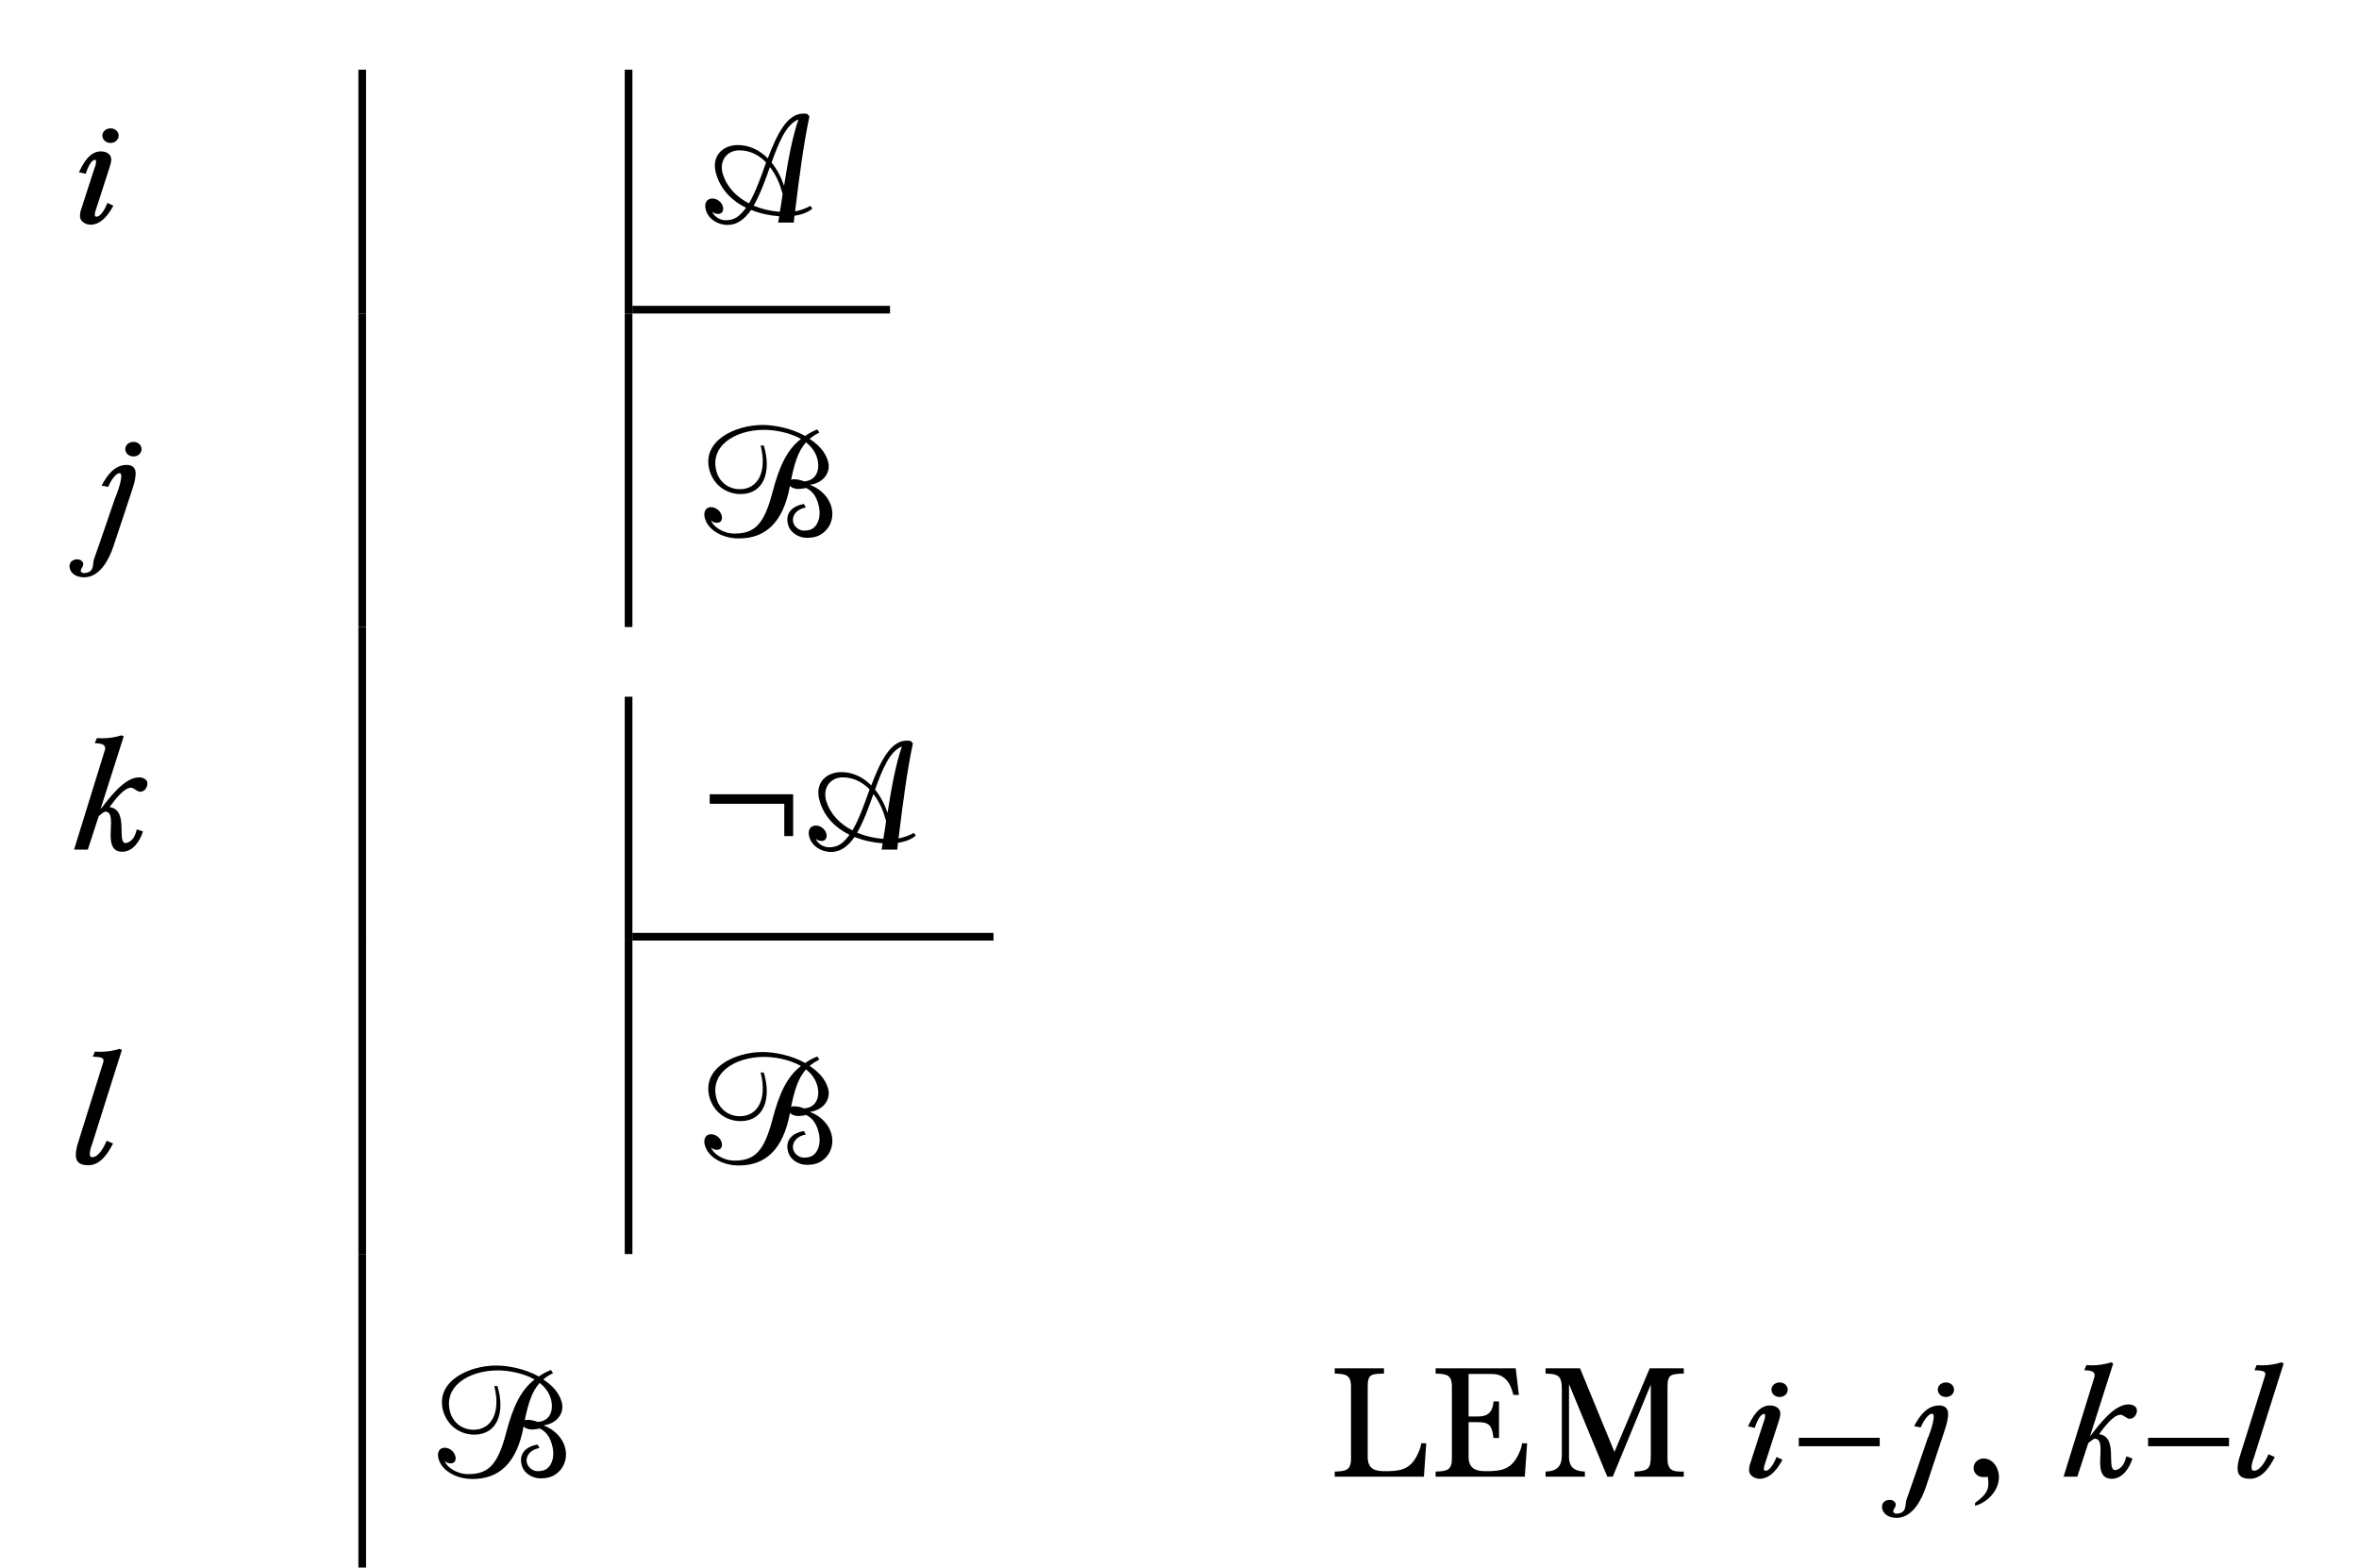 <?xml version="1.0" encoding="UTF-8"?>
<svg xmlns="http://www.w3.org/2000/svg" xmlns:xlink="http://www.w3.org/1999/xlink" width="174.436pt" height="115.935pt" viewBox="0 0 174.436 115.935" version="1.1">
<defs>
<g>
<symbol overflow="visible" id="glyph0-0">
<path style="stroke:none;" d="M 2.219 0 L 8.203 0 L 8.203 -8.359 L 2.219 -8.359 Z M 5.219 -4.719 L 3.172 -7.766 L 7.25 -7.766 Z M 5.562 -4.188 L 7.609 -7.234 L 7.609 -1.141 Z M 3.172 -0.594 L 5.219 -3.641 L 7.25 -0.594 Z M 2.828 -7.234 L 4.859 -4.188 L 2.828 -1.141 Z M 2.828 -7.234 "/>
</symbol>
<symbol overflow="visible" id="glyph0-1">
<path style="stroke:none;" d="M 3.438 -5.891 C 3.766 -5.891 4.031 -6.125 4.031 -6.438 C 4.031 -6.734 3.766 -6.969 3.438 -6.969 C 3.094 -6.969 2.828 -6.734 2.828 -6.438 C 2.828 -6.125 3.094 -5.891 3.438 -5.891 Z M 3.203 -1.453 C 3.078 -1.141 2.75 -0.438 2.391 -0.438 C 2.297 -0.438 2.266 -0.5 2.266 -0.578 C 2.266 -0.734 2.328 -0.891 2.344 -0.938 L 3.359 -4.078 C 3.422 -4.266 3.484 -4.5 3.484 -4.672 C 3.484 -5.062 3.125 -5.266 2.719 -5.266 C 1.875 -5.266 1.406 -4.375 1.094 -3.719 L 1.594 -3.609 C 1.703 -3.922 1.953 -4.641 2.297 -4.641 C 2.359 -4.641 2.359 -4.578 2.359 -4.5 C 2.359 -4.344 2.281 -4.078 2.266 -4.078 L 2.266 -4.094 L 1.297 -1.094 C 1.219 -0.891 1.172 -0.672 1.172 -0.469 C 1.172 -0.094 1.578 0.156 1.953 0.156 C 2.766 0.156 3.312 -0.641 3.641 -1.25 Z M 3.203 -1.453 "/>
</symbol>
<symbol overflow="visible" id="glyph0-2">
<path style="stroke:none;" d="M 1.703 -3.641 C 1.828 -3.922 2.188 -4.656 2.562 -4.656 C 2.625 -4.656 2.672 -4.562 2.672 -4.438 C 2.672 -3.969 2.266 -2.875 2.234 -2.875 L 1.094 0.453 L 0.656 1.703 C 0.531 2.062 0.719 2.703 -0.078 2.734 C -0.172 2.734 -0.328 2.703 -0.328 2.531 C -0.281 2.359 -0.141 2.266 -0.141 2.062 C -0.141 1.875 -0.344 1.719 -0.578 1.719 C -0.969 1.719 -1.156 1.953 -1.156 2.234 C -1.156 2.625 -0.797 3.047 -0.078 3.047 C 1.109 3.047 1.781 1.688 2.094 0.75 L 3.312 -2.922 C 3.484 -3.469 3.734 -4.078 3.734 -4.656 C 3.734 -5.031 3.5 -5.266 3.078 -5.266 C 2.156 -5.266 1.594 -4.453 1.219 -3.734 Z M 3.578 -5.891 C 3.906 -5.891 4.172 -6.125 4.172 -6.438 C 4.172 -6.734 3.906 -6.969 3.578 -6.969 C 3.234 -6.969 2.969 -6.734 2.969 -6.438 C 2.969 -6.125 3.234 -5.891 3.578 -5.891 Z M 3.578 -5.891 "/>
</symbol>
<symbol overflow="visible" id="glyph0-3">
<path style="stroke:none;" d="M 6.156 -4.906 C 6.156 -5.203 5.828 -5.344 5.531 -5.344 C 4.453 -5.344 3.328 -3.797 2.688 -2.984 L 4.406 -8.375 L 4.25 -8.453 C 3.797 -8.312 3.312 -8.234 2.828 -8.234 C 2.688 -8.234 2.562 -8.25 2.422 -8.25 L 2.266 -7.875 C 2.734 -7.859 3.031 -7.781 3.031 -7.516 C 3.031 -7.484 3.031 -7.453 3.031 -7.422 L 0.734 0 L 1.75 0 L 2.562 -2.484 C 2.734 -2.625 2.875 -2.75 3.031 -2.812 C 3.406 -2.812 3.469 -2.453 3.469 -1.969 C 3.469 -1.703 3.438 -1.391 3.438 -1.094 C 3.438 -0.438 3.562 0.156 4.297 0.156 C 5.109 0.156 5.625 -0.672 5.828 -1.344 L 5.375 -1.5 C 5.281 -1.141 5.125 -0.594 4.562 -0.484 L 4.547 -0.484 C 3.859 -0.484 4.812 -2.969 3.359 -3.141 C 3.672 -3.578 4.406 -4.578 4.938 -4.578 C 5.172 -4.578 5.391 -4.281 5.625 -4.281 C 5.984 -4.281 6.156 -4.656 6.156 -4.859 Z M 6.156 -4.906 "/>
</symbol>
<symbol overflow="visible" id="glyph0-4">
<path style="stroke:none;" d="M 2.391 -8.25 L 2.234 -7.875 C 2.766 -7.844 3.031 -7.828 3.031 -7.594 C 3.031 -7.547 3.031 -7.484 3 -7.422 L 1.156 -1.531 C 1.062 -1.25 0.984 -0.906 0.984 -0.609 C 0.984 -0.172 1.172 0.156 1.906 0.156 C 2.812 0.156 3.375 -0.75 3.734 -1.453 L 3.266 -1.656 C 3.094 -1.25 2.688 -0.438 2.188 -0.438 C 2.062 -0.438 2.016 -0.547 2.016 -0.688 C 2.016 -1 2.203 -1.453 2.203 -1.453 L 4.391 -8.375 L 4.219 -8.453 C 3.766 -8.312 3.281 -8.234 2.812 -8.234 C 2.672 -8.234 2.531 -8.25 2.391 -8.25 Z M 2.391 -8.25 "/>
</symbol>
<symbol overflow="visible" id="glyph1-0">
<path style="stroke:none;" d=""/>
</symbol>
<symbol overflow="visible" id="glyph1-1">
<path style="stroke:none;" d="M 7.594 -8.031 C 7.5 -8.062 7.406 -8.062 7.297 -8.062 C 6.078 -8.062 5.328 -6.469 4.672 -4.75 C 4.078 -5.344 3.328 -5.734 2.453 -5.734 C 1.391 -5.734 0.438 -4.969 0.859 -3.578 C 1.219 -2.375 2.062 -1.594 3.062 -1.094 C 2.594 -0.469 2.219 -0.172 1.547 -0.172 C 1.047 -0.172 0.656 -0.547 0.578 -0.781 L 0.609 -0.781 C 0.719 -0.656 0.938 -0.641 1 -0.641 C 1.344 -0.641 1.422 -0.953 1.344 -1.203 C 1.25 -1.531 0.906 -1.781 0.578 -1.781 C 0.172 -1.781 -0.062 -1.453 0.094 -0.922 C 0.281 -0.281 0.938 0.172 1.703 0.172 C 2.422 0.172 2.969 -0.266 3.438 -0.938 C 4.094 -0.672 4.812 -0.516 5.516 -0.469 L 5.438 0 L 6.594 0 L 6.641 -0.5 C 7.125 -0.578 7.672 -0.75 7.969 -1.047 L 7.812 -1.234 C 7.531 -1.062 7.094 -0.906 6.688 -0.828 C 7.031 -3.594 7.297 -5.688 7.75 -7.859 Z M 6.938 -7.625 C 6.484 -6.344 6.156 -4.516 5.875 -2.719 C 5.672 -3.328 5.359 -3.938 4.953 -4.438 C 5.484 -5.922 6.031 -7.281 6.938 -7.625 Z M 5.688 -2.375 C 5.719 -2.281 5.75 -2.203 5.766 -2.109 C 5.703 -1.656 5.641 -1.203 5.562 -0.797 C 4.891 -0.844 4.234 -1 3.625 -1.25 C 4.094 -2.062 4.469 -3.078 4.828 -4.109 C 5.219 -3.609 5.516 -3 5.688 -2.375 Z M 4.547 -4.453 C 4.156 -3.328 3.734 -2.188 3.281 -1.422 C 2.359 -1.891 1.656 -2.609 1.344 -3.594 C 1.047 -4.609 1.688 -5.344 2.562 -5.344 C 3.359 -5.344 4.031 -4.984 4.547 -4.453 Z M 4.547 -4.453 "/>
</symbol>
<symbol overflow="visible" id="glyph1-2">
<path style="stroke:none;" d="M 8.328 -7.891 C 8 -7.75 7.703 -7.609 7.438 -7.406 C 6.406 -7.984 5.156 -8.219 4.281 -8.219 C 2.266 -8.219 -0.281 -7.047 0.375 -4.812 C 0.734 -3.672 1.703 -3.109 2.656 -3.109 C 4.406 -3.109 4.953 -4.797 4.375 -6.703 L 4.141 -6.703 C 4.641 -4.734 3.922 -3.469 2.609 -3.469 C 1.766 -3.469 1.109 -4 0.891 -4.734 C 0.328 -6.641 2.219 -7.859 4.406 -7.859 C 5.125 -7.859 6.234 -7.688 7.125 -7.188 C 6.078 -6.375 5.516 -5.141 5.016 -3.234 C 4.391 -0.844 3.688 -0.188 2.203 -0.188 C 1.344 -0.188 0.609 -0.734 0.484 -1.141 L 0.5 -1.141 C 0.609 -1.016 0.812 -0.984 0.906 -0.984 C 1.25 -0.984 1.344 -1.266 1.25 -1.562 C 1.141 -1.906 0.797 -2.141 0.469 -2.141 C 0.078 -2.141 -0.125 -1.781 0.031 -1.281 C 0.266 -0.484 1.266 0.172 2.531 0.172 C 4.438 0.172 5.797 -0.922 6.312 -3.719 C 6.406 -3.578 6.688 -3.484 6.938 -3.484 C 7.016 -3.484 7.328 -3.516 7.5 -3.562 C 8 -3.328 8.25 -2.906 8.391 -2.422 C 8.625 -1.688 8.5 -0.938 8.016 -0.578 C 7.844 -0.453 7.609 -0.406 7.344 -0.406 C 7 -0.406 6.656 -0.672 6.562 -0.984 C 6.406 -1.516 6.844 -2.031 7.484 -2.109 L 7.344 -2.375 C 6.344 -2.203 5.938 -1.578 6.188 -0.797 C 6.297 -0.375 6.812 0.125 7.578 0.125 C 8.094 0.125 8.484 0 8.797 -0.266 C 9.391 -0.75 9.578 -1.531 9.359 -2.219 C 9.188 -2.797 8.672 -3.453 7.812 -3.781 L 7.812 -3.797 C 8.812 -3.938 9.359 -4.75 9.125 -5.531 C 8.906 -6.266 8.406 -6.766 7.766 -7.188 C 7.953 -7.359 8.203 -7.516 8.484 -7.656 Z M 8.312 -5.797 C 8.547 -5.031 8.359 -4.125 7.359 -4.047 C 7.094 -4.156 6.797 -4.203 6.641 -4.203 C 6.578 -4.203 6.438 -4.203 6.391 -4.156 C 6.641 -5.359 6.906 -6.281 7.5 -6.938 C 7.859 -6.641 8.172 -6.266 8.312 -5.797 Z M 8.312 -5.797 "/>
</symbol>
<symbol overflow="visible" id="glyph2-0">
<path style="stroke:none;" d=""/>
</symbol>
<symbol overflow="visible" id="glyph2-1">
<path style="stroke:none;" d="M 6.906 -1 L 6.906 -4.094 L 0.734 -4.094 L 0.734 -3.391 L 6.25 -3.391 L 6.25 -1 Z M 6.906 -1 "/>
</symbol>
<symbol overflow="visible" id="glyph3-0">
<path style="stroke:none;" d="M 0 0 L 6.219 0 L 6.219 -8.703 L 0 -8.703 Z M 3.109 -4.906 L 0.984 -8.078 L 5.219 -8.078 Z M 3.484 -4.344 L 5.594 -7.516 L 5.594 -1.188 Z M 0.984 -0.625 L 3.109 -3.797 L 5.219 -0.625 Z M 0.625 -7.516 L 2.734 -4.344 L 0.625 -1.188 Z M 0.625 -7.516 "/>
</symbol>
<symbol overflow="visible" id="glyph3-1">
<path style="stroke:none;" d="M 7.094 -2.469 L 6.719 -2.469 C 6.688 -2.109 6.5 -1.719 6.328 -1.406 C 5.781 -0.453 5 -0.406 4.016 -0.406 C 3.266 -0.406 2.859 -0.578 2.766 -1.297 L 2.766 -6.672 C 2.766 -7.594 3.031 -7.594 3.969 -7.625 L 3.969 -8.016 L 0.328 -8.016 L 0.328 -7.625 C 1.094 -7.594 1.531 -7.562 1.531 -6.672 L 1.531 -1.328 C 1.531 -0.438 1.109 -0.406 0.328 -0.375 L 0.328 0 L 6.922 0 Z M 7.094 -2.469 "/>
</symbol>
<symbol overflow="visible" id="glyph3-2">
<path style="stroke:none;" d="M 6.25 -8.016 L 0.328 -8.016 L 0.328 -7.625 C 1.094 -7.594 1.531 -7.562 1.531 -6.672 L 1.531 -1.328 C 1.531 -0.438 1.109 -0.406 0.328 -0.375 L 0.328 0 L 6.922 0 L 7.094 -2.469 L 6.719 -2.469 C 6.688 -2.109 6.5 -1.719 6.328 -1.406 C 5.781 -0.453 4.984 -0.406 4.016 -0.406 C 3.25 -0.406 2.766 -0.641 2.766 -1.469 L 2.766 -4.031 L 3.5 -4.031 C 4.406 -4.031 4.5 -3.641 4.609 -2.859 L 5.016 -2.859 L 5.016 -5.562 L 4.609 -5.562 C 4.562 -4.844 4.25 -4.453 3.5 -4.453 L 2.766 -4.453 L 2.766 -7.594 L 4.484 -7.594 C 5.453 -7.594 5.859 -6.938 6.078 -6.047 L 6.484 -6.047 Z M 6.25 -8.016 "/>
</symbol>
<symbol overflow="visible" id="glyph3-3">
<path style="stroke:none;" d="M 5.297 0 L 8.109 -6.812 L 8.109 -1.547 C 8.109 -0.578 7.922 -0.422 6.906 -0.375 L 6.906 0 L 10.547 0 L 10.547 -0.375 L 10.422 -0.375 C 9.828 -0.375 9.344 -0.406 9.344 -1.328 L 9.344 -6.672 C 9.344 -7.562 9.609 -7.594 10.547 -7.625 L 10.547 -8.016 L 8.031 -8.016 L 5.422 -1.828 L 2.875 -8.016 L 0.328 -8.016 L 0.328 -7.625 C 1.219 -7.594 1.531 -7.5 1.531 -6.5 L 1.531 -1.609 C 1.531 -0.766 1.188 -0.406 0.328 -0.375 L 0.328 0 L 3.234 0 L 3.234 -0.375 C 2.422 -0.406 2.094 -0.734 2.062 -1.375 L 2.062 -6.844 L 4.891 0 Z M 5.297 0 "/>
</symbol>
<symbol overflow="visible" id="glyph3-4">
<path style="stroke:none;" d="M -0.016 -2.25 L 5.969 -2.25 L 5.969 -2.875 L -0.016 -2.875 Z M -0.016 -2.25 "/>
</symbol>
<symbol overflow="visible" id="glyph3-5">
<path style="stroke:none;" d="M 0.719 2.156 C 1.703 1.875 2.484 0.984 2.484 0.016 C 2.484 -0.609 2.062 -1.344 1.344 -1.344 C 0.938 -1.344 0.609 -1.031 0.609 -0.641 C 0.609 -0.281 0.906 0.031 1.297 0.031 C 1.359 0.031 1.438 0.031 1.5 0.031 C 1.547 0.031 1.609 0.016 1.656 0 C 1.688 0.188 1.703 0.375 1.703 0.516 C 1.703 1.031 1.469 1.391 0.719 1.938 Z M 0.719 2.156 "/>
</symbol>
</g>
<clipPath id="clip1">
  <path d="M 26 92 L 28 92 L 28 115.934 L 26 115.934 Z M 26 92 "/>
</clipPath>
</defs>
<g id="surface1">
<g style="fill:rgb(0%,0%,0%);fill-opacity:1;">
  <use xlink:href="#glyph0-1" x="4.742" y="16.462"/>
</g>
<path style="fill:none;stroke-width:0.567;stroke-linecap:butt;stroke-linejoin:miter;stroke:rgb(0%,0%,0%);stroke-opacity:1;stroke-miterlimit:10;" d="M 0.001 -0.001 L 0.001 18.035 " transform="matrix(1,0,0,-1,26.784,23.187)"/>
<path style="fill:none;stroke-width:0.567;stroke-linecap:butt;stroke-linejoin:miter;stroke:rgb(0%,0%,0%);stroke-opacity:1;stroke-miterlimit:10;" d="M 0.001 -0.001 L 0.001 18.035 " transform="matrix(1,0,0,-1,46.479,23.187)"/>
<path style="fill:none;stroke-width:0.567;stroke-linecap:butt;stroke-linejoin:miter;stroke:rgb(0%,0%,0%);stroke-opacity:1;stroke-miterlimit:10;" d="M -0.001 0.001 L 19.049 0.001 " transform="matrix(1,0,0,-1,46.763,22.903)"/>
<g style="fill:rgb(0%,0%,0%);fill-opacity:1;">
  <use xlink:href="#glyph1-1" x="52.103" y="16.462"/>
</g>
<g style="fill:rgb(0%,0%,0%);fill-opacity:1;">
  <use xlink:href="#glyph0-2" x="6.296" y="39.649"/>
</g>
<path style="fill:none;stroke-width:0.567;stroke-linecap:butt;stroke-linejoin:miter;stroke:rgb(0%,0%,0%);stroke-opacity:1;stroke-miterlimit:10;" d="M 0.001 -0.001 L 0.001 23.186 " transform="matrix(1,0,0,-1,26.784,46.374)"/>
<path style="fill:none;stroke-width:0.567;stroke-linecap:butt;stroke-linejoin:miter;stroke:rgb(0%,0%,0%);stroke-opacity:1;stroke-miterlimit:10;" d="M 0.001 -0.001 L 0.001 23.186 " transform="matrix(1,0,0,-1,46.479,46.374)"/>
<g style="fill:rgb(0%,0%,0%);fill-opacity:1;">
  <use xlink:href="#glyph1-2" x="52.103" y="39.649"/>
</g>
<g style="fill:rgb(0%,0%,0%);fill-opacity:1;">
  <use xlink:href="#glyph0-3" x="4.742" y="62.836"/>
</g>
<path style="fill:none;stroke-width:0.567;stroke-linecap:butt;stroke-linejoin:miter;stroke:rgb(0%,0%,0%);stroke-opacity:1;stroke-miterlimit:10;" d="M 0.001 -0.002 L 0.001 23.186 " transform="matrix(1,0,0,-1,26.784,69.561)"/>
<path style="fill:none;stroke-width:0.567;stroke-linecap:butt;stroke-linejoin:miter;stroke:rgb(0%,0%,0%);stroke-opacity:1;stroke-miterlimit:10;" d="M 0.001 -0.002 L 0.001 18.034 " transform="matrix(1,0,0,-1,46.479,69.561)"/>
<path style="fill:none;stroke-width:0.567;stroke-linecap:butt;stroke-linejoin:miter;stroke:rgb(0%,0%,0%);stroke-opacity:1;stroke-miterlimit:10;" d="M -0.001 -0 L 26.702 -0 " transform="matrix(1,0,0,-1,46.763,69.277)"/>
<g style="fill:rgb(0%,0%,0%);fill-opacity:1;">
  <use xlink:href="#glyph2-1" x="51.744" y="62.836"/>
</g>
<g style="fill:rgb(0%,0%,0%);fill-opacity:1;">
  <use xlink:href="#glyph1-1" x="59.754" y="62.836"/>
</g>
<g style="fill:rgb(0%,0%,0%);fill-opacity:1;">
  <use xlink:href="#glyph0-4" x="4.623" y="86.023"/>
</g>
<path style="fill:none;stroke-width:0.567;stroke-linecap:butt;stroke-linejoin:miter;stroke:rgb(0%,0%,0%);stroke-opacity:1;stroke-miterlimit:10;" d="M 0.001 0.002 L 0.001 23.186 " transform="matrix(1,0,0,-1,26.784,92.748)"/>
<path style="fill:none;stroke-width:0.567;stroke-linecap:butt;stroke-linejoin:miter;stroke:rgb(0%,0%,0%);stroke-opacity:1;stroke-miterlimit:10;" d="M 0.001 0.002 L 0.001 23.186 " transform="matrix(1,0,0,-1,46.479,92.748)"/>
<g style="fill:rgb(0%,0%,0%);fill-opacity:1;">
  <use xlink:href="#glyph1-2" x="52.103" y="86.023"/>
</g>
<g clip-path="url(#clip1)" clip-rule="nonzero">
<path style="fill:none;stroke-width:0.567;stroke-linecap:butt;stroke-linejoin:miter;stroke:rgb(0%,0%,0%);stroke-opacity:1;stroke-miterlimit:10;" d="M 0.001 0.001 L 0.001 23.189 " transform="matrix(1,0,0,-1,26.784,115.935)"/>
</g>
<g style="fill:rgb(0%,0%,0%);fill-opacity:1;">
  <use xlink:href="#glyph1-2" x="32.408" y="109.21"/>
</g>
<g style="fill:rgb(0%,0%,0%);fill-opacity:1;">
  <use xlink:href="#glyph3-1" x="98.369" y="109.21"/>
  <use xlink:href="#glyph3-2" x="105.829" y="109.21"/>
</g>
<g style="fill:rgb(0%,0%,0%);fill-opacity:1;">
  <use xlink:href="#glyph3-3" x="113.959" y="109.21"/>
</g>
<g style="fill:rgb(0%,0%,0%);fill-opacity:1;">
  <use xlink:href="#glyph0-1" x="128.162" y="109.21"/>
</g>
<g style="fill:rgb(0%,0%,0%);fill-opacity:1;">
  <use xlink:href="#glyph3-4" x="133.027" y="109.21"/>
</g>
<g style="fill:rgb(0%,0%,0%);fill-opacity:1;">
  <use xlink:href="#glyph0-2" x="140.32" y="109.21"/>
</g>
<g style="fill:rgb(0%,0%,0%);fill-opacity:1;">
  <use xlink:href="#glyph3-5" x="145.329" y="109.21"/>
</g>
<g style="fill:rgb(0%,0%,0%);fill-opacity:1;">
  <use xlink:href="#glyph0-3" x="151.857" y="109.21"/>
</g>
<g style="fill:rgb(0%,0%,0%);fill-opacity:1;">
  <use xlink:href="#glyph3-4" x="158.856" y="109.21"/>
</g>
<g style="fill:rgb(0%,0%,0%);fill-opacity:1;">
  <use xlink:href="#glyph0-4" x="164.475" y="109.21"/>
</g>
</g>
</svg>
